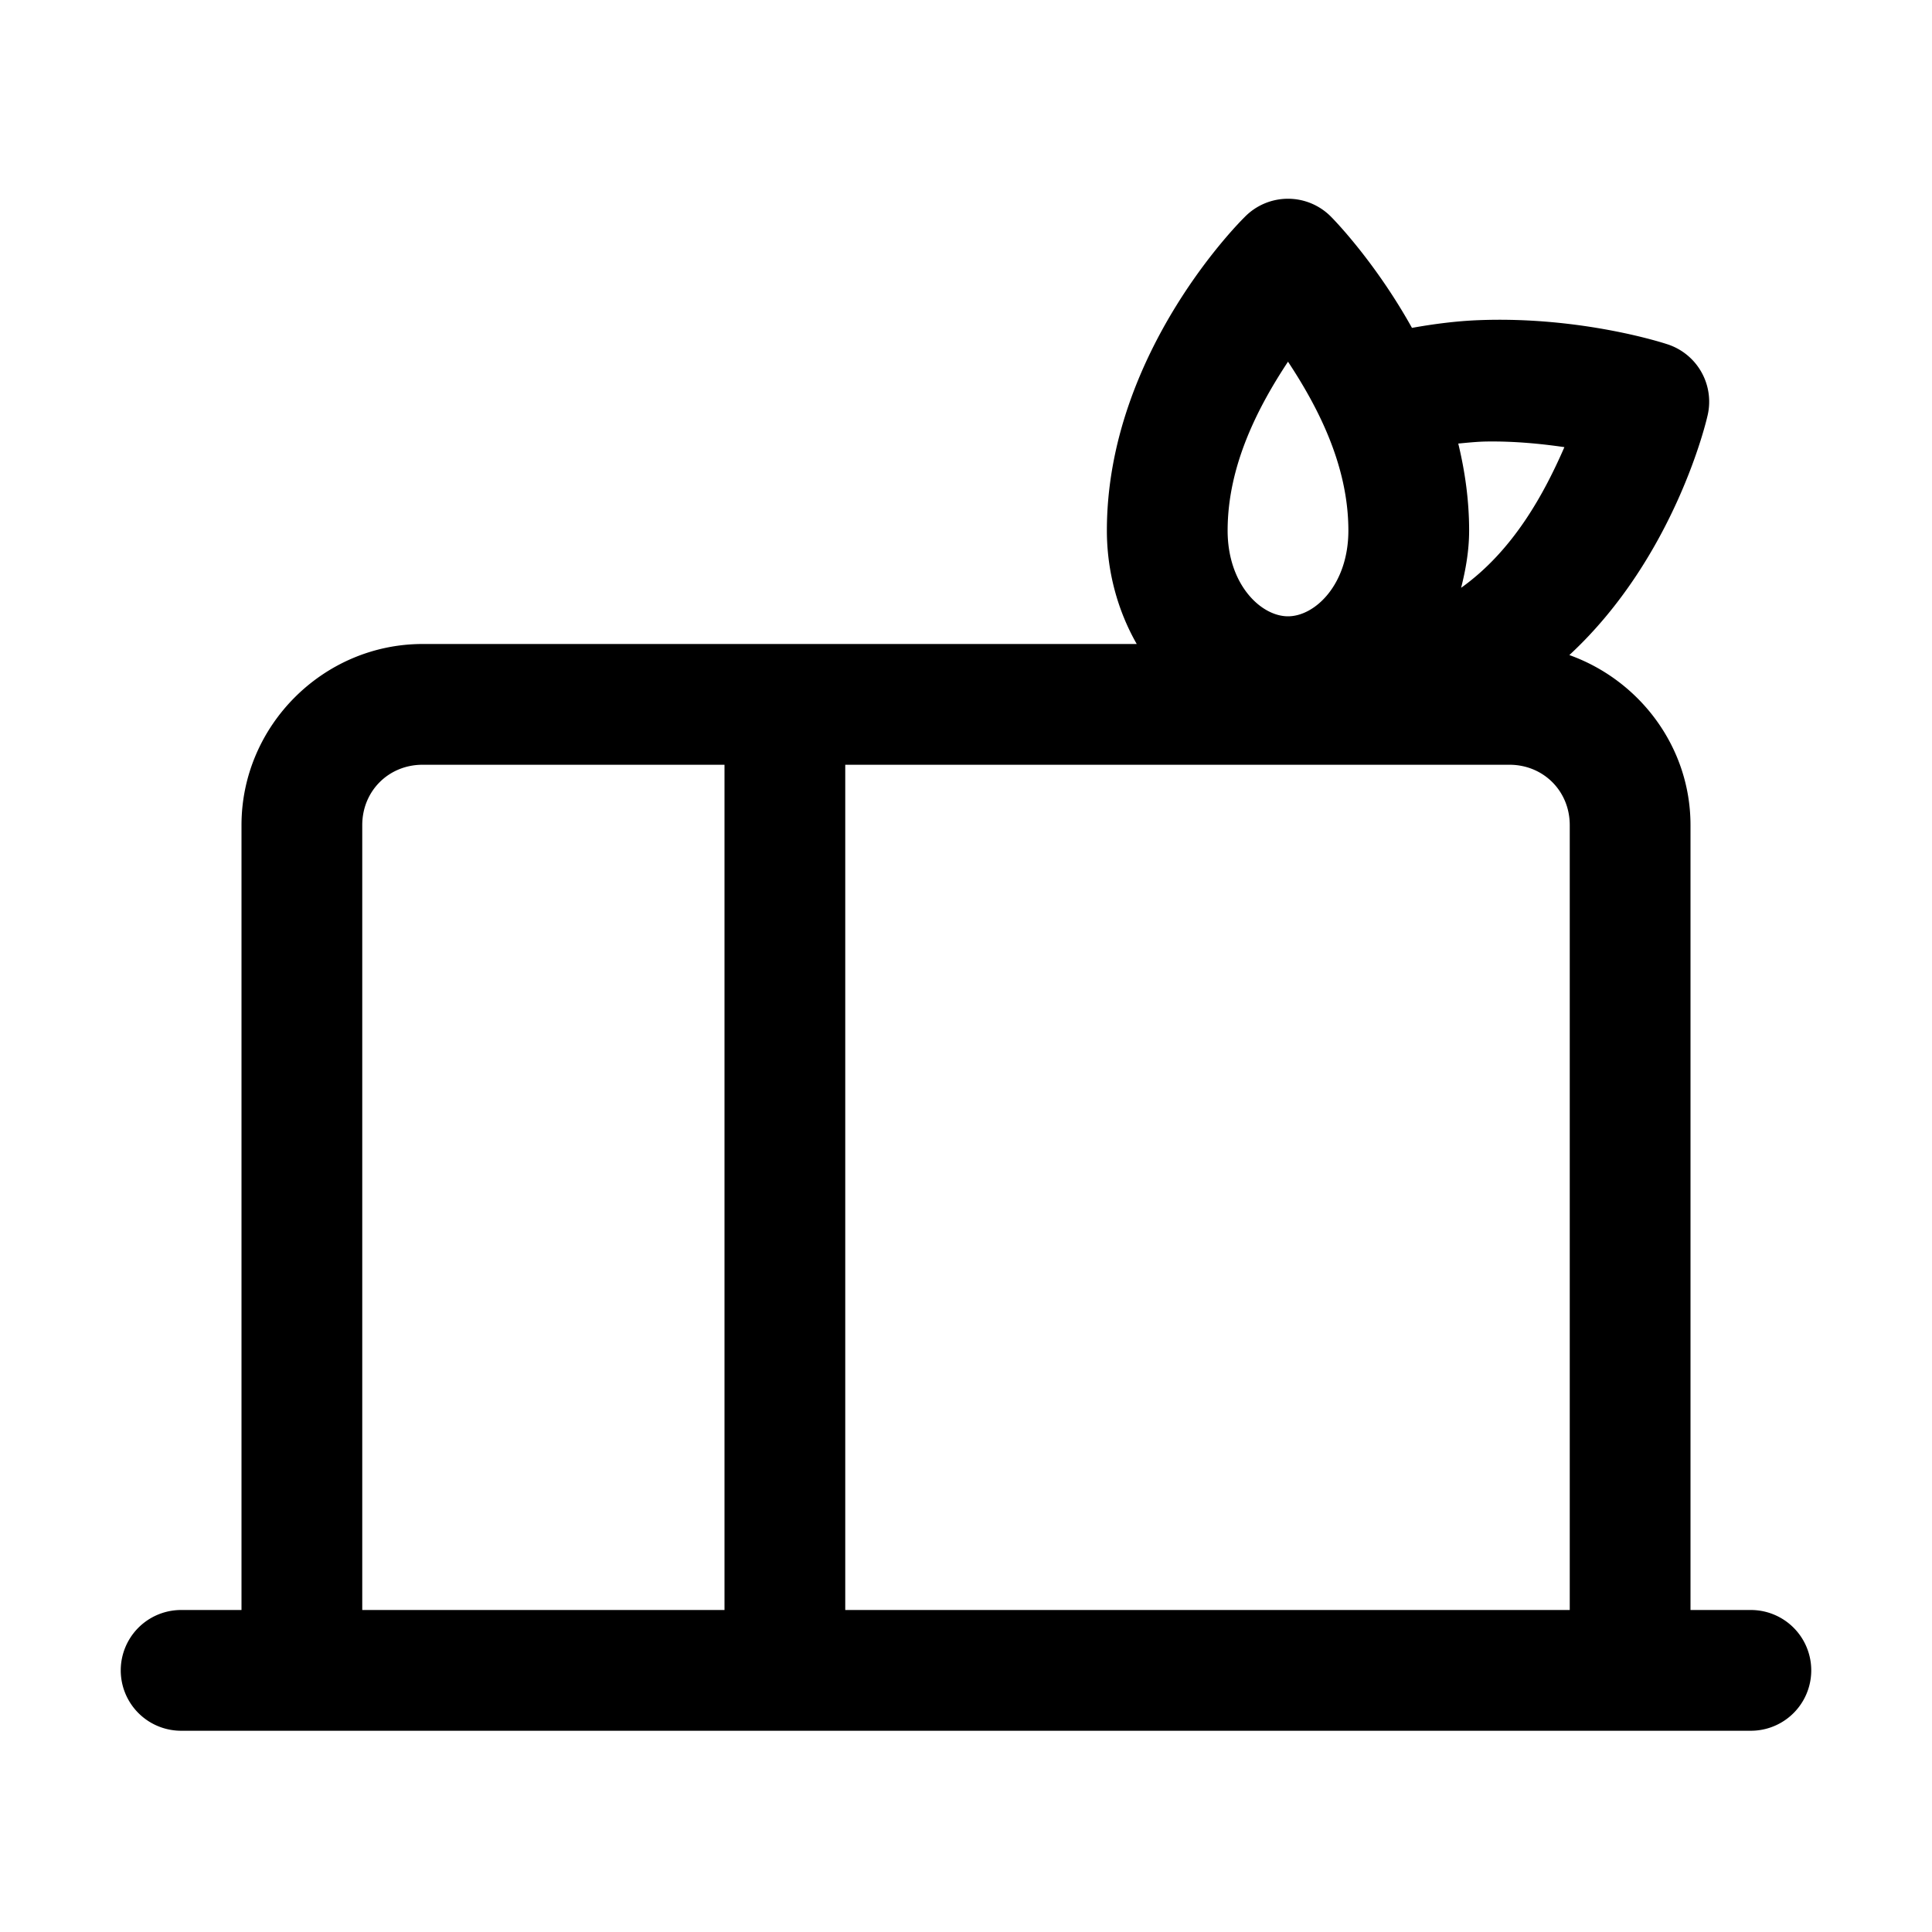 <svg fill="#000000" xmlns="http://www.w3.org/2000/svg"  viewBox="0 0 48 48" width="24px" height="24px"><path d="M 32.006 4.938 A 1.5 1.5 0 0 0 30.92 5.396 C 30.92 5.396 27.5 8.724 27.5 13.182 C 27.5 14.193 27.768 15.172 28.242 16 L 21 16 L 18 16 L 10.5 16 C 8.032 16 6 18.032 6 20.5 L 6 40 L 4.5 40 A 1.5 1.5 0 1 0 4.5 43 L 18 43 L 21 43 L 42 43 L 43.5 43 A 1.5 1.5 0 1 0 43.5 40 L 42 40 L 42 20.5 C 42 18.556 40.732 16.898 38.99 16.275 C 41.635 13.828 42.416 10.357 42.416 10.357 A 1.5 1.5 0 0 0 41.406 8.547 C 41.406 8.547 39.32 7.851 36.723 7.955 C 36.193 7.976 35.639 8.046 35.08 8.146 C 34.139 6.457 33.08 5.396 33.08 5.396 A 1.5 1.5 0 0 0 32.006 4.938 z M 32 8.986 C 32.73 10.092 33.5 11.552 33.5 13.182 C 33.5 14.517 32.676 15.312 32 15.312 C 31.324 15.312 30.5 14.517 30.5 13.182 C 30.5 11.552 31.27 10.092 32 8.986 z M 36.959 10.969 C 37.643 10.961 38.294 11.026 38.867 11.109 C 38.372 12.242 37.613 13.668 36.301 14.604 C 36.418 14.143 36.5 13.67 36.5 13.182 C 36.5 12.423 36.395 11.702 36.23 11.02 C 36.475 10.997 36.721 10.971 36.959 10.969 z M 10.5 19 L 18 19 L 18 40 L 9 40 L 9 20.5 C 9 19.654 9.654 19 10.5 19 z M 21 19 L 37.5 19 C 38.346 19 39 19.654 39 20.5 L 39 40 L 21 40 L 21 19 z"/></svg>